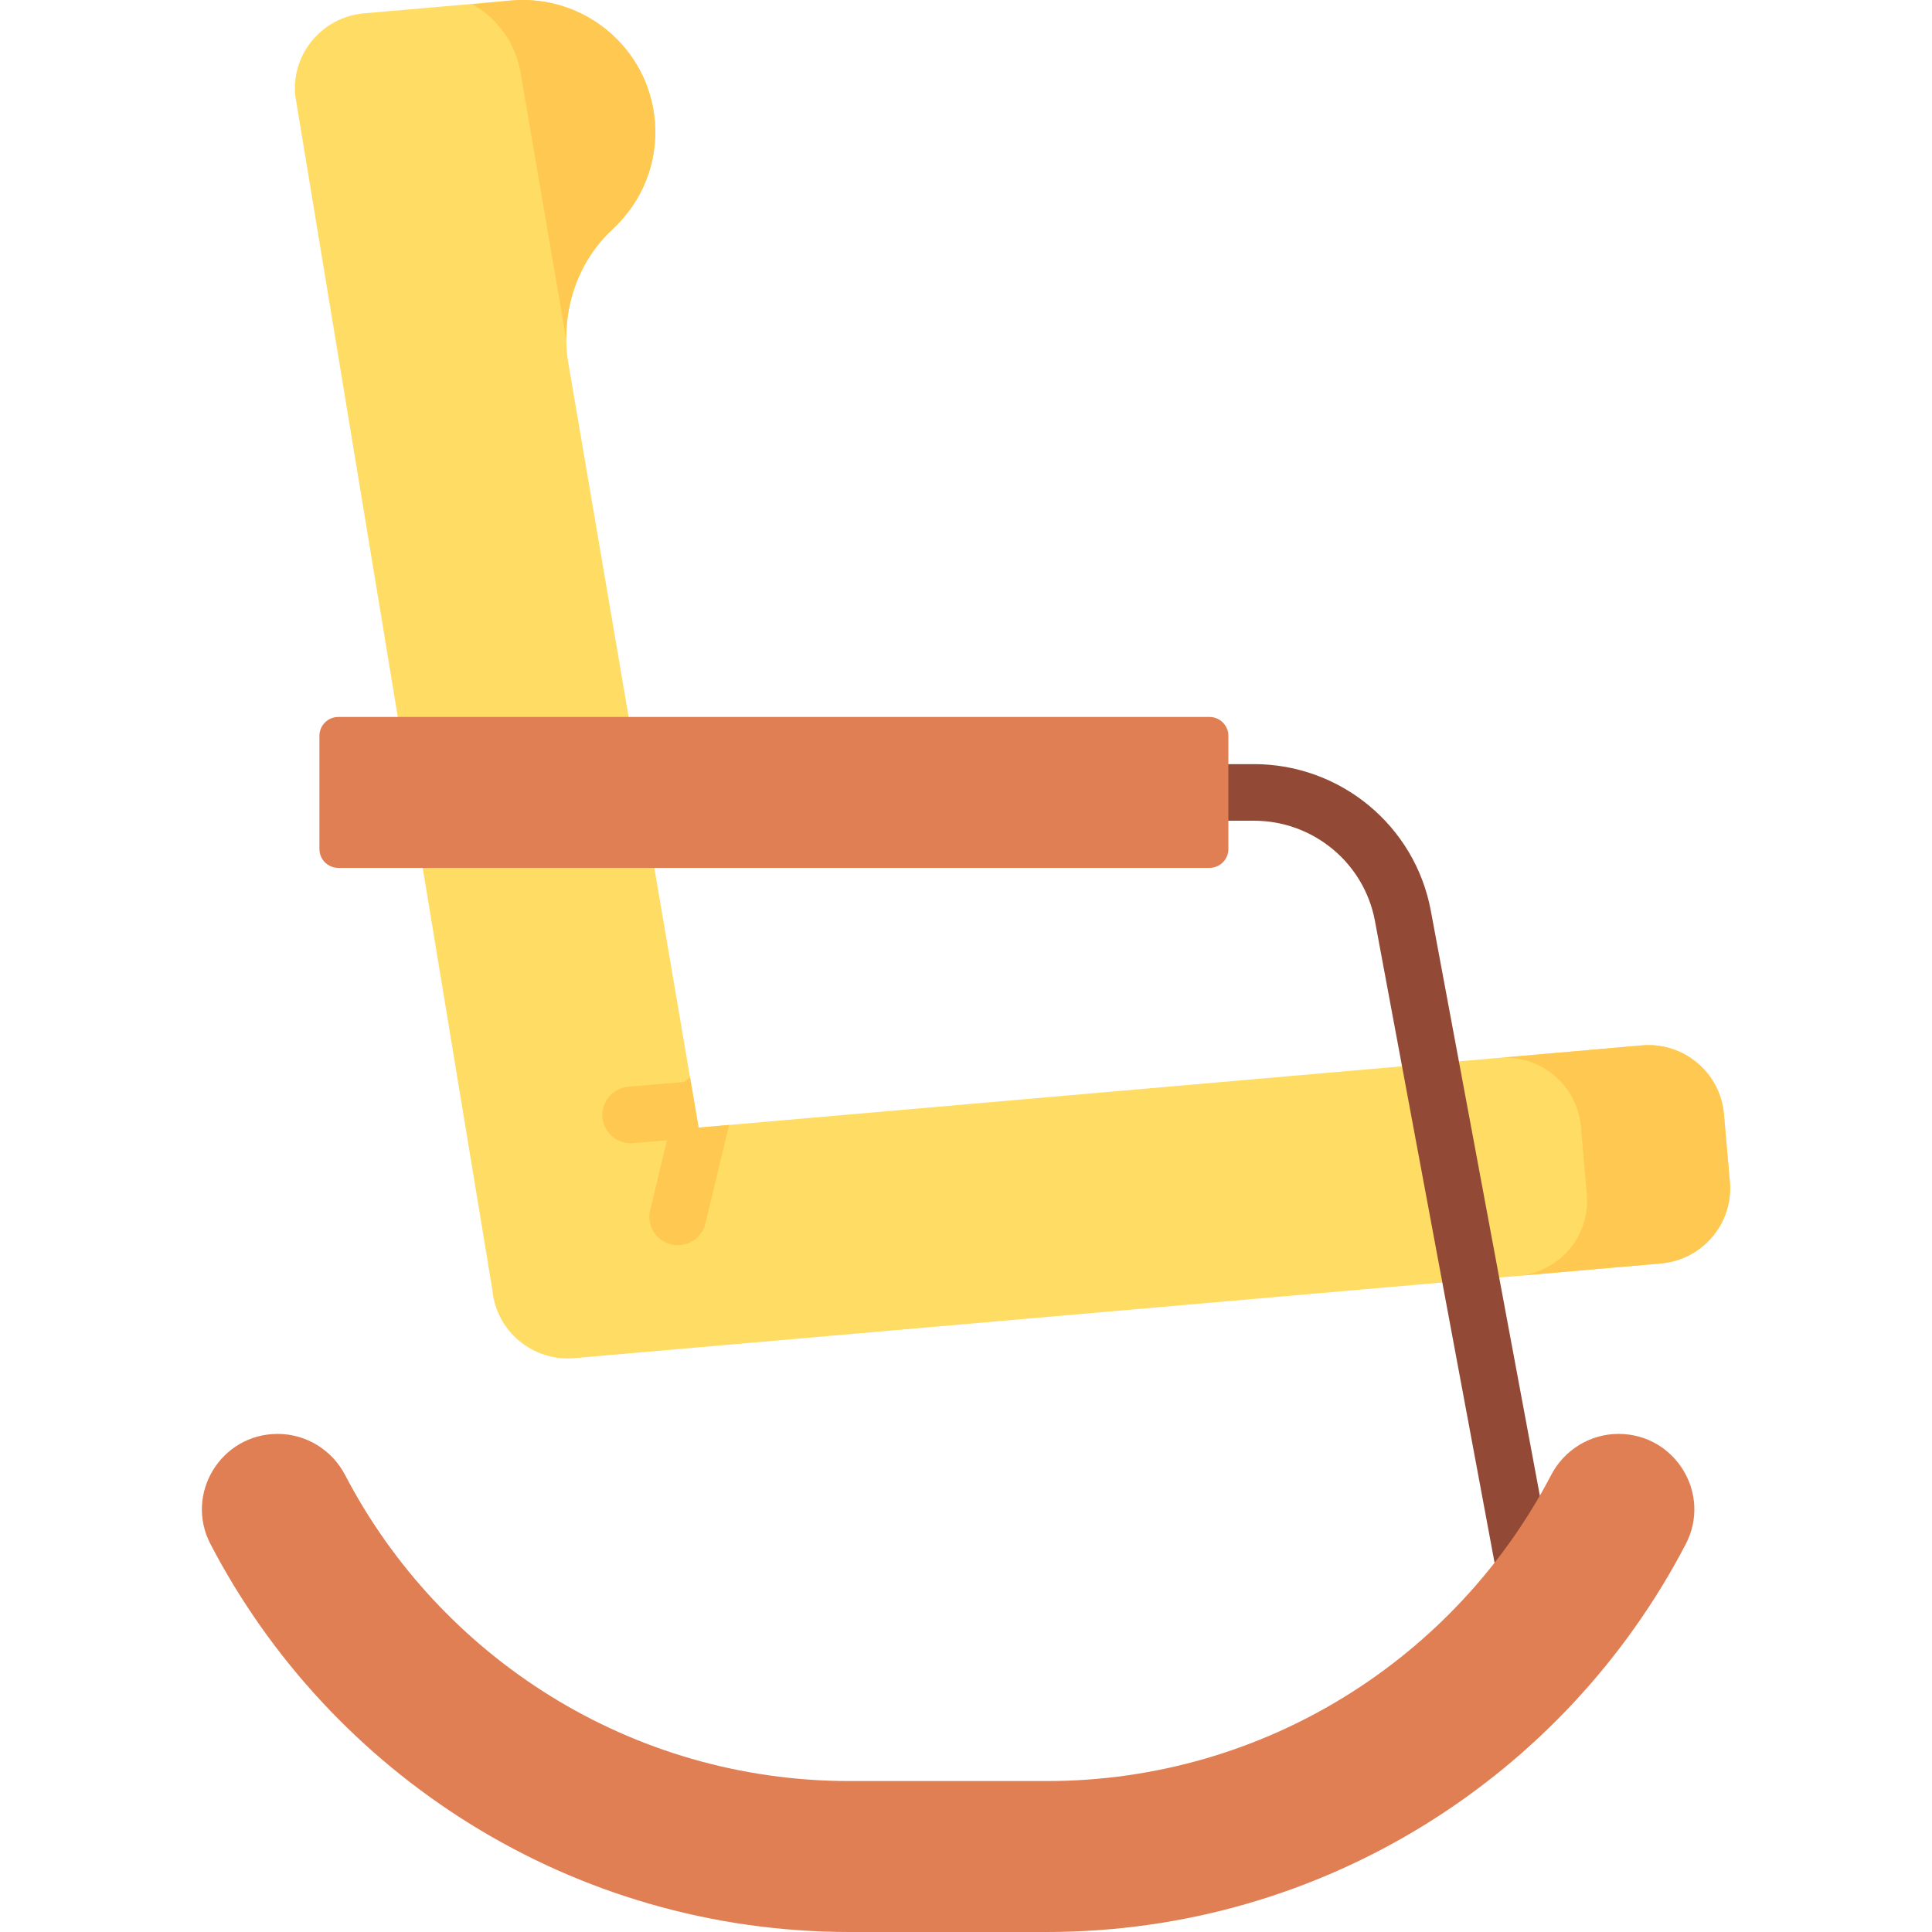 <?xml version="1.0" encoding="iso-8859-1"?>
<!-- Generator: Adobe Illustrator 19.0.0, SVG Export Plug-In . SVG Version: 6.00 Build 0)  -->
<svg version="1.1" id="Capa_1" xmlns="http://www.w3.org/2000/svg" xmlns:xlink="http://www.w3.org/1999/xlink" x="0px" y="0px"
	 viewBox="0 0 512 512" style="enable-background:new 0 0 512 512;" xml:space="preserve">
<path style="fill:#FFDC64;" d="M456.848,295.223l1.575,17.932c0.966,11.004-7.204,20.704-18.248,21.667l-269.963,23.532
	l-17.998,1.569c-11.044,0.963-20.781-7.177-21.747-18.181L78.228,25.201C77.261,14.198,85.431,4.497,96.475,3.534
	c0,0,34.76-3.03,38.995-3.399c19.327-1.685,36.366,12.56,38.057,31.816c0.984,11.206-3.447,21.636-11.133,28.732
	c-9.982,9.215-14.138,23.128-11.62,36.452l34.36,201.696L435.1,277.042C446.145,276.08,455.882,284.22,456.848,295.223z"/>
<g>
	<path style="fill:#FFC850;" d="M173.527,31.952c0.984,11.206-3.447,21.636-11.133,28.732c-8.23,7.598-12.488,18.391-12.322,29.413
		l-12.117-70.869c-1.305-7.635-5.986-14.281-12.748-18.102c0.08-0.007,10.197-0.984,10.263-0.99
		C154.797-1.549,171.836,12.695,173.527,31.952z M458.422,313.155l-1.575-17.931c-0.966-11.004-10.703-19.144-21.747-18.181
		l-37.896,3.33c11.044-0.963,20.781,7.177,21.747,18.181l1.575,17.932c0.951,10.83-6.954,20.378-17.733,21.596l37.381-3.259
		C451.219,333.859,459.389,324.158,458.422,313.155z"/>
	<path style="fill:#FFC850;" d="M193.258,298.124c-0.028,0.038-0.052,0.079-0.08,0.116l-6.234,26.001
		c-0.826,3.443-3.912,5.76-7.315,5.76c-0.579,0-1.167-0.067-1.755-0.207c-4.044-0.963-6.539-5.009-5.573-9.037l4.456-18.587
		l-8.926,0.778c-0.223,0.02-0.445,0.028-0.665,0.028c-3.861,0-7.147-2.942-7.49-6.847c-0.362-4.126,2.701-7.764,6.843-8.125
		l14.9-1.299c0.428-0.469,0.915-0.877,1.442-1.223l2.274,13.35L193.258,298.124z"/>
</g>
<path style="fill:#924A36;" d="M406.2,427.374c-0.465,0.086-0.927,0.127-1.383,0.127c-3.557,0-6.72-2.521-7.393-6.132
	l-33.049-177.304c-2.869-15.393-16.357-26.565-32.071-26.565H148.832c-4.157,0-7.528-3.357-7.528-7.5s3.37-7.5,7.528-7.5h183.472
	c22.967,0,42.68,16.329,46.874,38.827l33.049,177.304C412.986,422.703,410.288,426.617,406.2,427.374z"/>
<path style="fill:#E07F54;" d="M446.743,409.208C414.975,470.218,350.976,512,277.358,512h-52.191
	c-73.618,0-137.617-41.782-169.385-102.792C48.851,395.898,58.545,380,73.595,380l0,0c7.541,0,14.393,4.241,17.869,10.909
	C116.556,439.043,167.07,472,225.167,472h52.191c58.097,0,108.611-32.957,133.703-81.091C414.537,384.241,421.388,380,428.93,380
	C443.98,380,453.674,395.898,446.743,409.208z M89.669,230h230.847c2.772,0,5.018-2.239,5.018-5v-30c0-2.761-2.247-5-5.018-5H89.669
	c-2.772,0-5.018,2.239-5.018,5v30C84.651,227.761,86.898,230,89.669,230z"/>
<g>
</g>
<g>
</g>
<g>
</g>
<g>
</g>
<g>
</g>
<g>
</g>
<g>
</g>
<g>
</g>
<g>
</g>
<g>
</g>
<g>
</g>
<g>
</g>
<g>
</g>
<g>
</g>
<g>
</g>
</svg>

